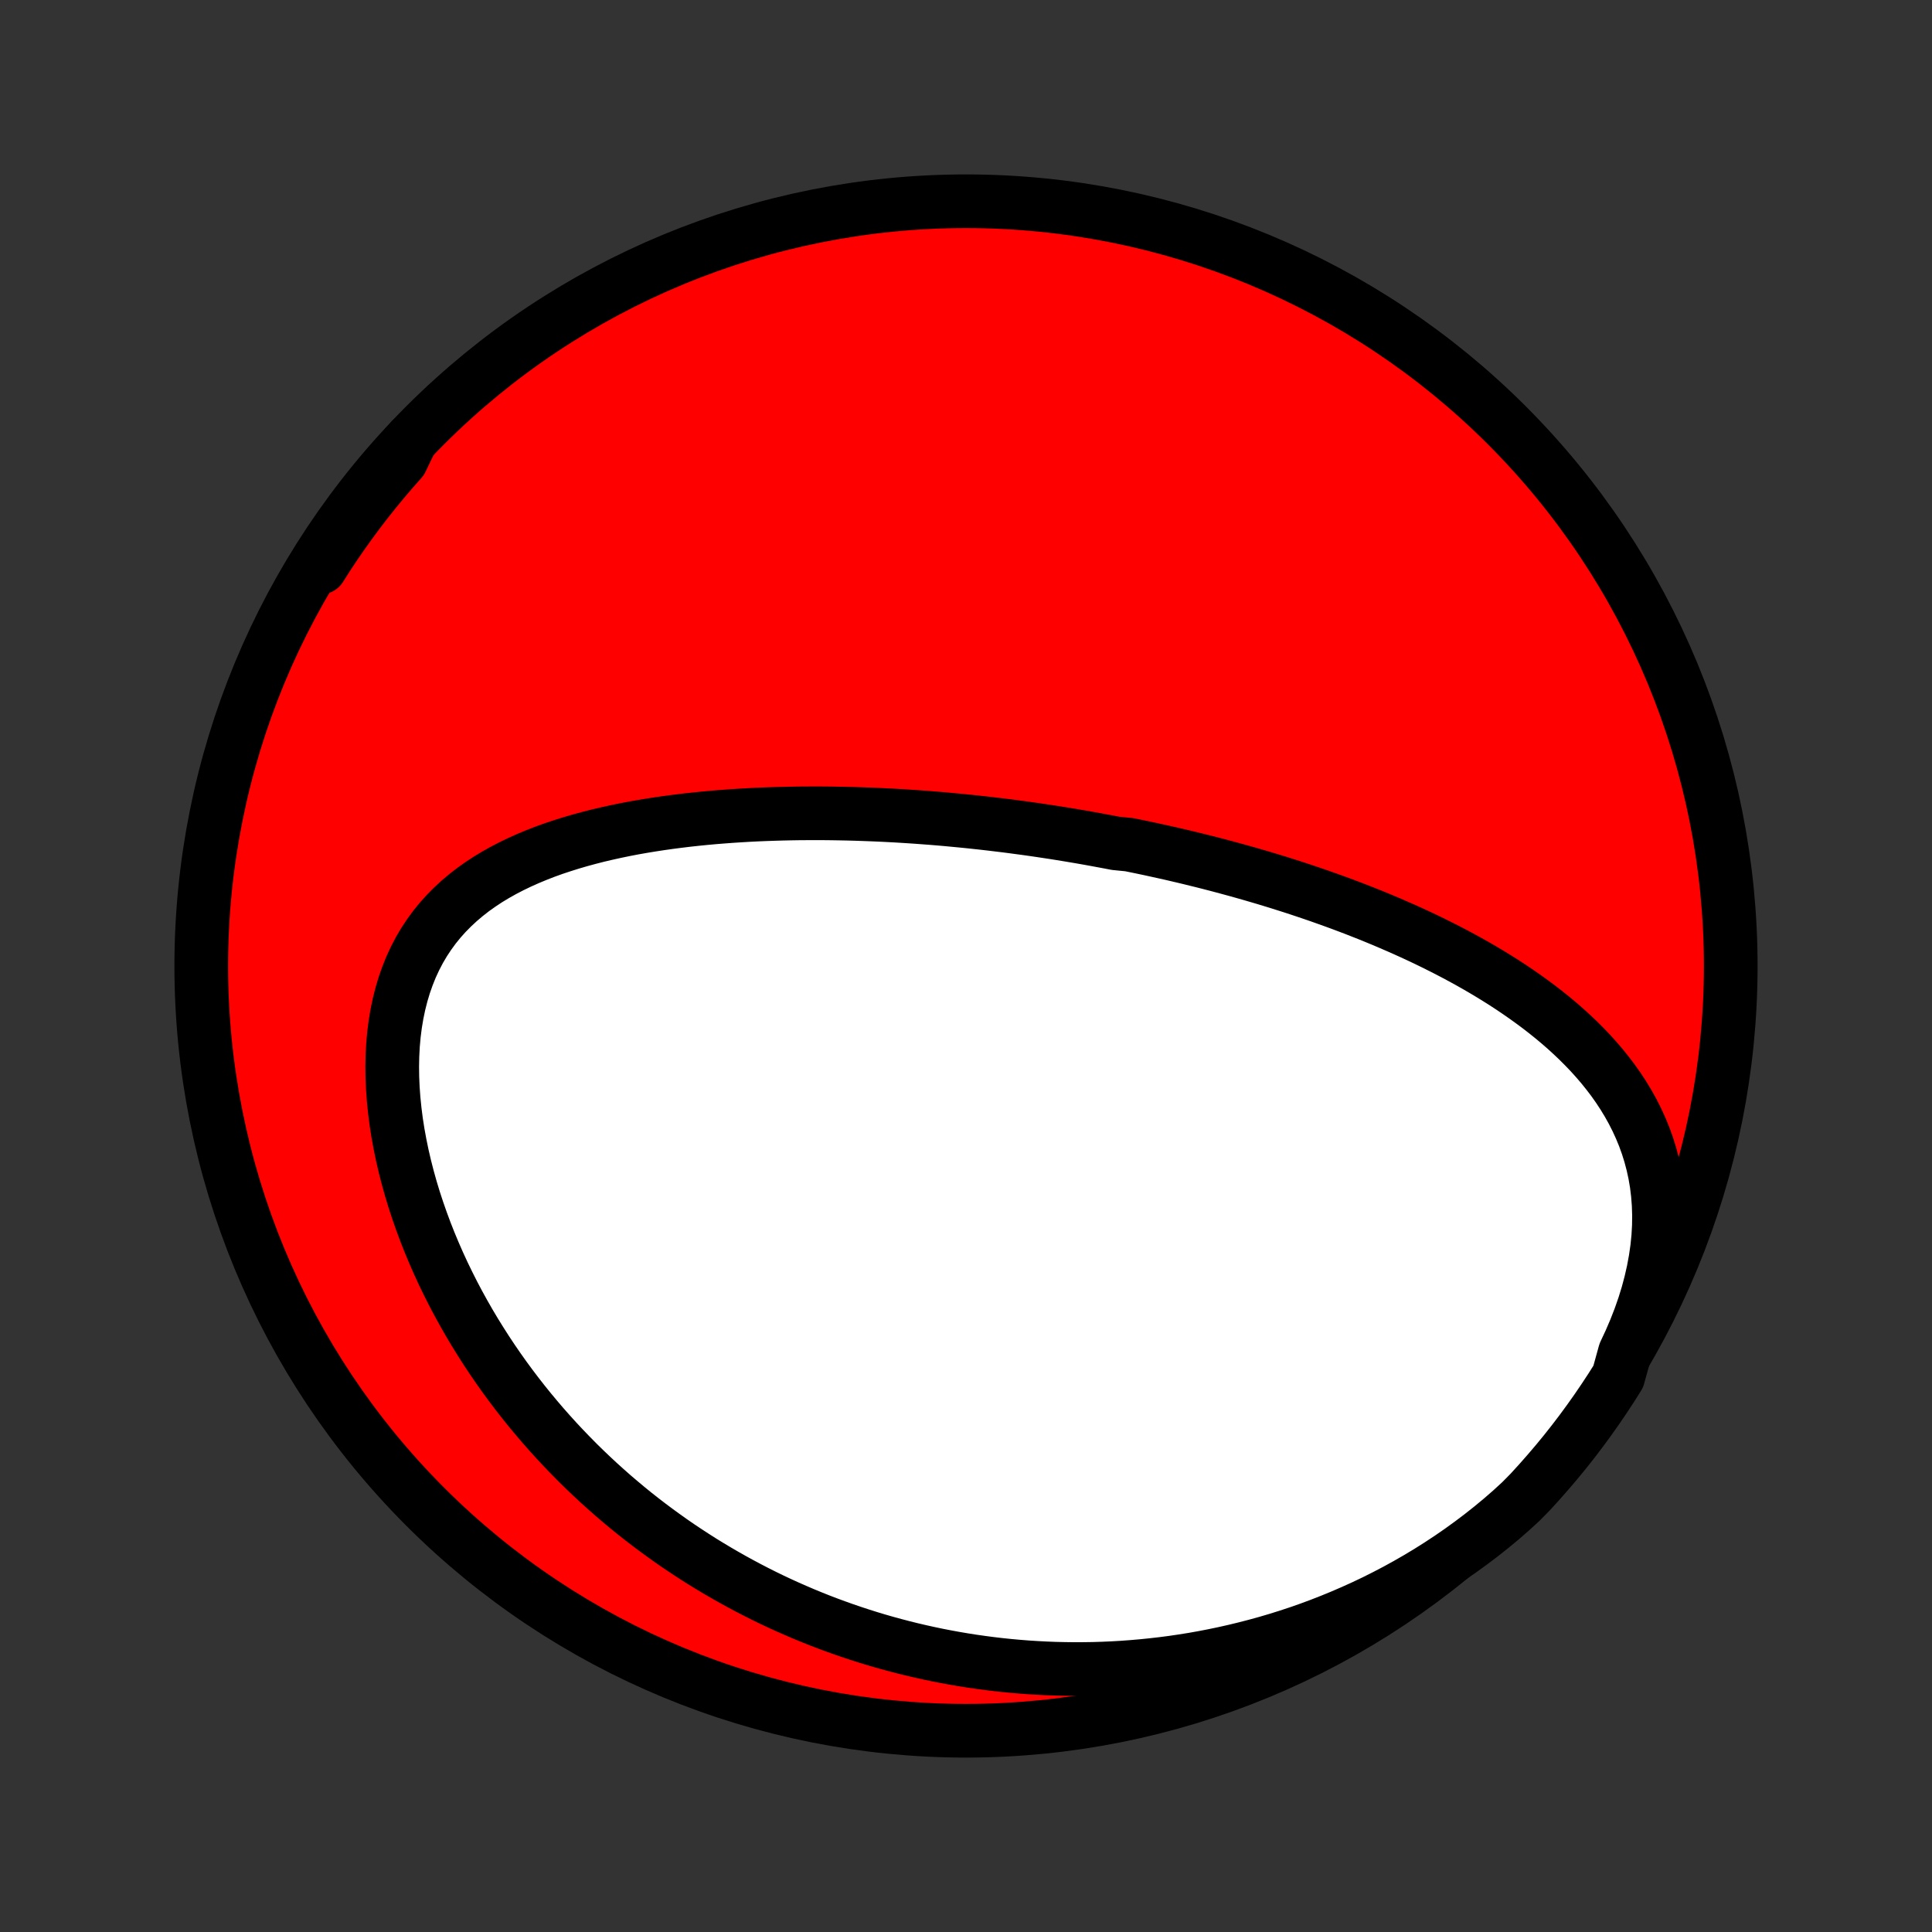<?xml version="1.0" encoding="utf-8" standalone="no"?>
<!DOCTYPE svg PUBLIC "-//W3C//DTD SVG 1.1//EN"
  "http://www.w3.org/Graphics/SVG/1.1/DTD/svg11.dtd">
<!-- Created with matplotlib (http://matplotlib.org/) -->
<svg height="72pt" version="1.1" viewBox="0 0 72 72" width="72pt" xmlns="http://www.w3.org/2000/svg" xmlns:xlink="http://www.w3.org/1999/xlink">
 <rect x="0" y="0" width="72" height="72" fill="#333333" stroke="none"/>
 <defs>
  <style type="text/css">
*{stroke-linecap:butt;stroke-linejoin:round;}
  </style>
 </defs>
 <g id="figure_1">
  <g id="patch_1">
   <path d="
M0 72
L72 72
L72 0
L0 0
z
" style="fill:none;"/>
  </g>
  <g id="axes_1">
   <g id="PatchCollection_1">
    <defs>
     <path d="
M36 -7.5
C43.558 -7.5 50.808 -10.503 56.153 -15.848
C61.497 -21.192 64.5 -28.442 64.5 -36
C64.5 -43.558 61.497 -50.808 56.153 -56.153
C50.808 -61.497 43.558 -64.5 36 -64.5
C28.442 -64.5 21.192 -61.497 15.848 -56.153
C10.503 -50.808 7.5 -43.558 7.5 -36
C7.5 -28.442 10.503 -21.192 15.848 -15.848
C21.192 -10.503 28.442 -7.5 36 -7.5
z
" id="C0_0_a811fe30f3"/>
     <path d="
M60.551 -21.581
L60.755 -22.018
L60.943 -22.456
L61.114 -22.895
L61.267 -23.333
L61.402 -23.77
L61.518 -24.205
L61.616 -24.637
L61.695 -25.064
L61.756 -25.486
L61.798 -25.903
L61.821 -26.313
L61.826 -26.716
L61.813 -27.112
L61.783 -27.499
L61.737 -27.878
L61.674 -28.248
L61.595 -28.61
L61.502 -28.962
L61.395 -29.305
L61.274 -29.64
L61.14 -29.965
L60.995 -30.281
L60.839 -30.588
L60.672 -30.887
L60.496 -31.177
L60.31 -31.46
L60.117 -31.734
L59.915 -32
L59.707 -32.259
L59.492 -32.51
L59.271 -32.755
L59.044 -32.992
L58.813 -33.223
L58.577 -33.447
L58.337 -33.666
L58.093 -33.878
L57.846 -34.084
L57.595 -34.285
L57.343 -34.48
L57.087 -34.67
L56.83 -34.855
L56.571 -35.035
L56.31 -35.211
L56.048 -35.382
L55.784 -35.548
L55.52 -35.71
L55.255 -35.868
L54.989 -36.022
L54.723 -36.172
L54.456 -36.318
L54.189 -36.461
L53.922 -36.6
L53.655 -36.735
L53.388 -36.868
L53.122 -36.997
L52.855 -37.123
L52.589 -37.246
L52.323 -37.366
L52.057 -37.483
L51.792 -37.598
L51.528 -37.71
L51.264 -37.819
L51.001 -37.926
L50.738 -38.03
L50.475 -38.133
L50.214 -38.232
L49.953 -38.33
L49.692 -38.425
L49.432 -38.518
L49.173 -38.61
L48.915 -38.699
L48.657 -38.786
L48.399 -38.872
L48.142 -38.956
L47.886 -39.037
L47.63 -39.118
L47.375 -39.196
L47.121 -39.273
L46.866 -39.348
L46.612 -39.422
L46.359 -39.494
L46.106 -39.565
L45.853 -39.634
L45.601 -39.702
L45.349 -39.769
L45.097 -39.834
L44.846 -39.898
L44.594 -39.96
L44.343 -40.022
L44.092 -40.082
L43.841 -40.141
L43.59 -40.199
L43.339 -40.255
L43.088 -40.31
L42.837 -40.365
L42.585 -40.418
L42.334 -40.47
L42.082 -40.521
L41.577 -40.571
L41.325 -40.62
L41.071 -40.667
L40.818 -40.714
L40.564 -40.76
L40.309 -40.805
L40.054 -40.848
L39.798 -40.891
L39.541 -40.933
L39.284 -40.974
L39.026 -41.013
L38.767 -41.052
L38.507 -41.09
L38.246 -41.127
L37.984 -41.162
L37.722 -41.197
L37.458 -41.231
L37.193 -41.263
L36.927 -41.295
L36.66 -41.326
L36.391 -41.355
L36.121 -41.384
L35.85 -41.411
L35.577 -41.437
L35.303 -41.463
L35.028 -41.487
L34.751 -41.51
L34.472 -41.531
L34.192 -41.552
L33.91 -41.571
L33.626 -41.589
L33.341 -41.606
L33.054 -41.621
L32.765 -41.635
L32.475 -41.647
L32.182 -41.658
L31.888 -41.668
L31.592 -41.676
L31.294 -41.682
L30.994 -41.687
L30.692 -41.69
L30.388 -41.691
L30.082 -41.69
L29.775 -41.688
L29.465 -41.683
L29.153 -41.676
L28.84 -41.667
L28.524 -41.656
L28.207 -41.643
L27.888 -41.627
L27.568 -41.608
L27.245 -41.587
L26.921 -41.563
L26.596 -41.537
L26.268 -41.507
L25.94 -41.474
L25.61 -41.438
L25.279 -41.398
L24.948 -41.355
L24.615 -41.308
L24.281 -41.257
L23.947 -41.202
L23.613 -41.143
L23.279 -41.079
L22.945 -41.01
L22.611 -40.936
L22.278 -40.858
L21.946 -40.773
L21.615 -40.683
L21.286 -40.587
L20.959 -40.484
L20.634 -40.376
L20.312 -40.26
L19.994 -40.136
L19.679 -40.005
L19.368 -39.866
L19.063 -39.719
L18.762 -39.563
L18.468 -39.398
L18.18 -39.224
L17.9 -39.039
L17.627 -38.845
L17.363 -38.639
L17.108 -38.423
L16.863 -38.196
L16.628 -37.958
L16.404 -37.708
L16.191 -37.446
L15.991 -37.172
L15.803 -36.887
L15.628 -36.59
L15.467 -36.281
L15.319 -35.961
L15.186 -35.63
L15.066 -35.289
L14.961 -34.938
L14.87 -34.578
L14.793 -34.209
L14.73 -33.831
L14.681 -33.447
L14.646 -33.056
L14.625 -32.659
L14.617 -32.257
L14.622 -31.851
L14.64 -31.441
L14.67 -31.028
L14.712 -30.614
L14.765 -30.198
L14.83 -29.781
L14.906 -29.365
L14.992 -28.948
L15.088 -28.533
L15.194 -28.12
L15.309 -27.708
L15.433 -27.299
L15.566 -26.893
L15.707 -26.49
L15.855 -26.091
L16.011 -25.696
L16.174 -25.305
L16.344 -24.918
L16.52 -24.536
L16.703 -24.159
L16.891 -23.786
L17.085 -23.419
L17.284 -23.058
L17.488 -22.701
L17.697 -22.35
L17.911 -22.005
L18.128 -21.665
L18.35 -21.331
L18.576 -21.002
L18.805 -20.679
L19.038 -20.362
L19.274 -20.051
L19.513 -19.745
L19.755 -19.445
L20 -19.151
L20.247 -18.862
L20.497 -18.579
L20.749 -18.301
L21.004 -18.029
L21.261 -17.762
L21.519 -17.5
L21.78 -17.244
L22.043 -16.993
L22.307 -16.747
L22.573 -16.507
L22.84 -16.271
L23.11 -16.041
L23.38 -15.815
L23.652 -15.594
L23.926 -15.378
L24.201 -15.167
L24.477 -14.961
L24.755 -14.759
L25.033 -14.561
L25.313 -14.368
L25.595 -14.18
L25.877 -13.996
L26.16 -13.816
L26.445 -13.641
L26.731 -13.47
L27.018 -13.303
L27.306 -13.14
L27.596 -12.981
L27.887 -12.826
L28.178 -12.675
L28.471 -12.528
L28.765 -12.385
L29.061 -12.246
L29.357 -12.111
L29.655 -11.98
L29.954 -11.852
L30.255 -11.728
L30.556 -11.608
L30.859 -11.492
L31.164 -11.38
L31.469 -11.271
L31.777 -11.166
L32.085 -11.065
L32.395 -10.967
L32.707 -10.873
L33.02 -10.783
L33.335 -10.697
L33.652 -10.614
L33.97 -10.535
L34.29 -10.46
L34.611 -10.389
L34.935 -10.321
L35.26 -10.258
L35.587 -10.198
L35.916 -10.142
L36.247 -10.09
L36.579 -10.043
L36.914 -9.999
L37.251 -9.959
L37.59 -9.924
L37.931 -9.893
L38.274 -9.866
L38.619 -9.844
L38.967 -9.826
L39.317 -9.812
L39.669 -9.804
L40.023 -9.8
L40.379 -9.801
L40.738 -9.806
L41.099 -9.817
L41.463 -9.833
L41.829 -9.854
L42.197 -9.881
L42.568 -9.913
L42.94 -9.951
L43.316 -9.994
L43.693 -10.043
L44.073 -10.099
L44.455 -10.16
L44.839 -10.228
L45.226 -10.303
L45.614 -10.384
L46.005 -10.472
L46.397 -10.567
L46.792 -10.669
L47.188 -10.778
L47.586 -10.895
L47.985 -11.02
L48.386 -11.152
L48.788 -11.293
L49.191 -11.442
L49.595 -11.6
L50 -11.766
L50.405 -11.941
L50.81 -12.124
L51.216 -12.317
L51.621 -12.52
L52.025 -12.731
L52.429 -12.953
L52.831 -13.184
L53.232 -13.425
L53.63 -13.676
L54.026 -13.937
L54.419 -14.208
L54.809 -14.49
L55.195 -14.781
L55.576 -15.083
L55.953 -15.395
L56.323 -15.717
L56.684 -16.049
L57.023 -16.393
L57.355 -16.757
L57.681 -17.127
L58.001 -17.502
L58.314 -17.883
L58.62 -18.27
L58.919 -18.662
L59.211 -19.06
L59.496 -19.462
L59.774 -19.87
L60.045 -20.282
L60.308 -20.7
z
" id="C0_1_27e0776272"/>
     <path d="
M15.318 -55.603
L14.993 -55.221
L14.672 -54.836
L14.355 -54.446
L14.042 -54.053
L13.733 -53.657
L13.428 -53.259
L13.127 -52.858
L12.83 -52.456
L12.537 -52.054
L12.248 -51.651
L11.962 -51.249
L11.938 -50.847
L12.208 -51.273
L12.485 -51.69
L12.77 -52.103
L13.062 -52.511
L13.36 -52.914
L13.666 -53.312
L13.978 -53.704
L14.297 -54.091
L14.623 -54.473
L14.955 -54.849
z
" id="C0_2_07d5aa7edd"/>
    </defs>
    <g clip-path="url(#p1bffca34e9)">
     <use style="fill:#ff0000;stroke:#000000;stroke-width:2.0;" x="0.0" xlink:href="#C0_0_a811fe30f3" y="72.0"/>
    </g>
    <g clip-path="url(#p1bffca34e9)">
     <use style="fill:#ffffff;stroke:#000000;stroke-width:2.0;" x="0.0" xlink:href="#C0_1_27e0776272" y="72.0"/>
    </g>
    <g clip-path="url(#p1bffca34e9)">
     <use style="fill:#ffffff;stroke:#000000;stroke-width:2.0;" x="0.0" xlink:href="#C0_2_07d5aa7edd" y="72.0"/>
    </g>
   </g>
  </g>
 </g>
 <defs>
  <clipPath id="p1bffca34e9">
   <rect height="72.0" width="72.0" x="0.0" y="0.0"/>
  </clipPath>
 </defs>
</svg>
